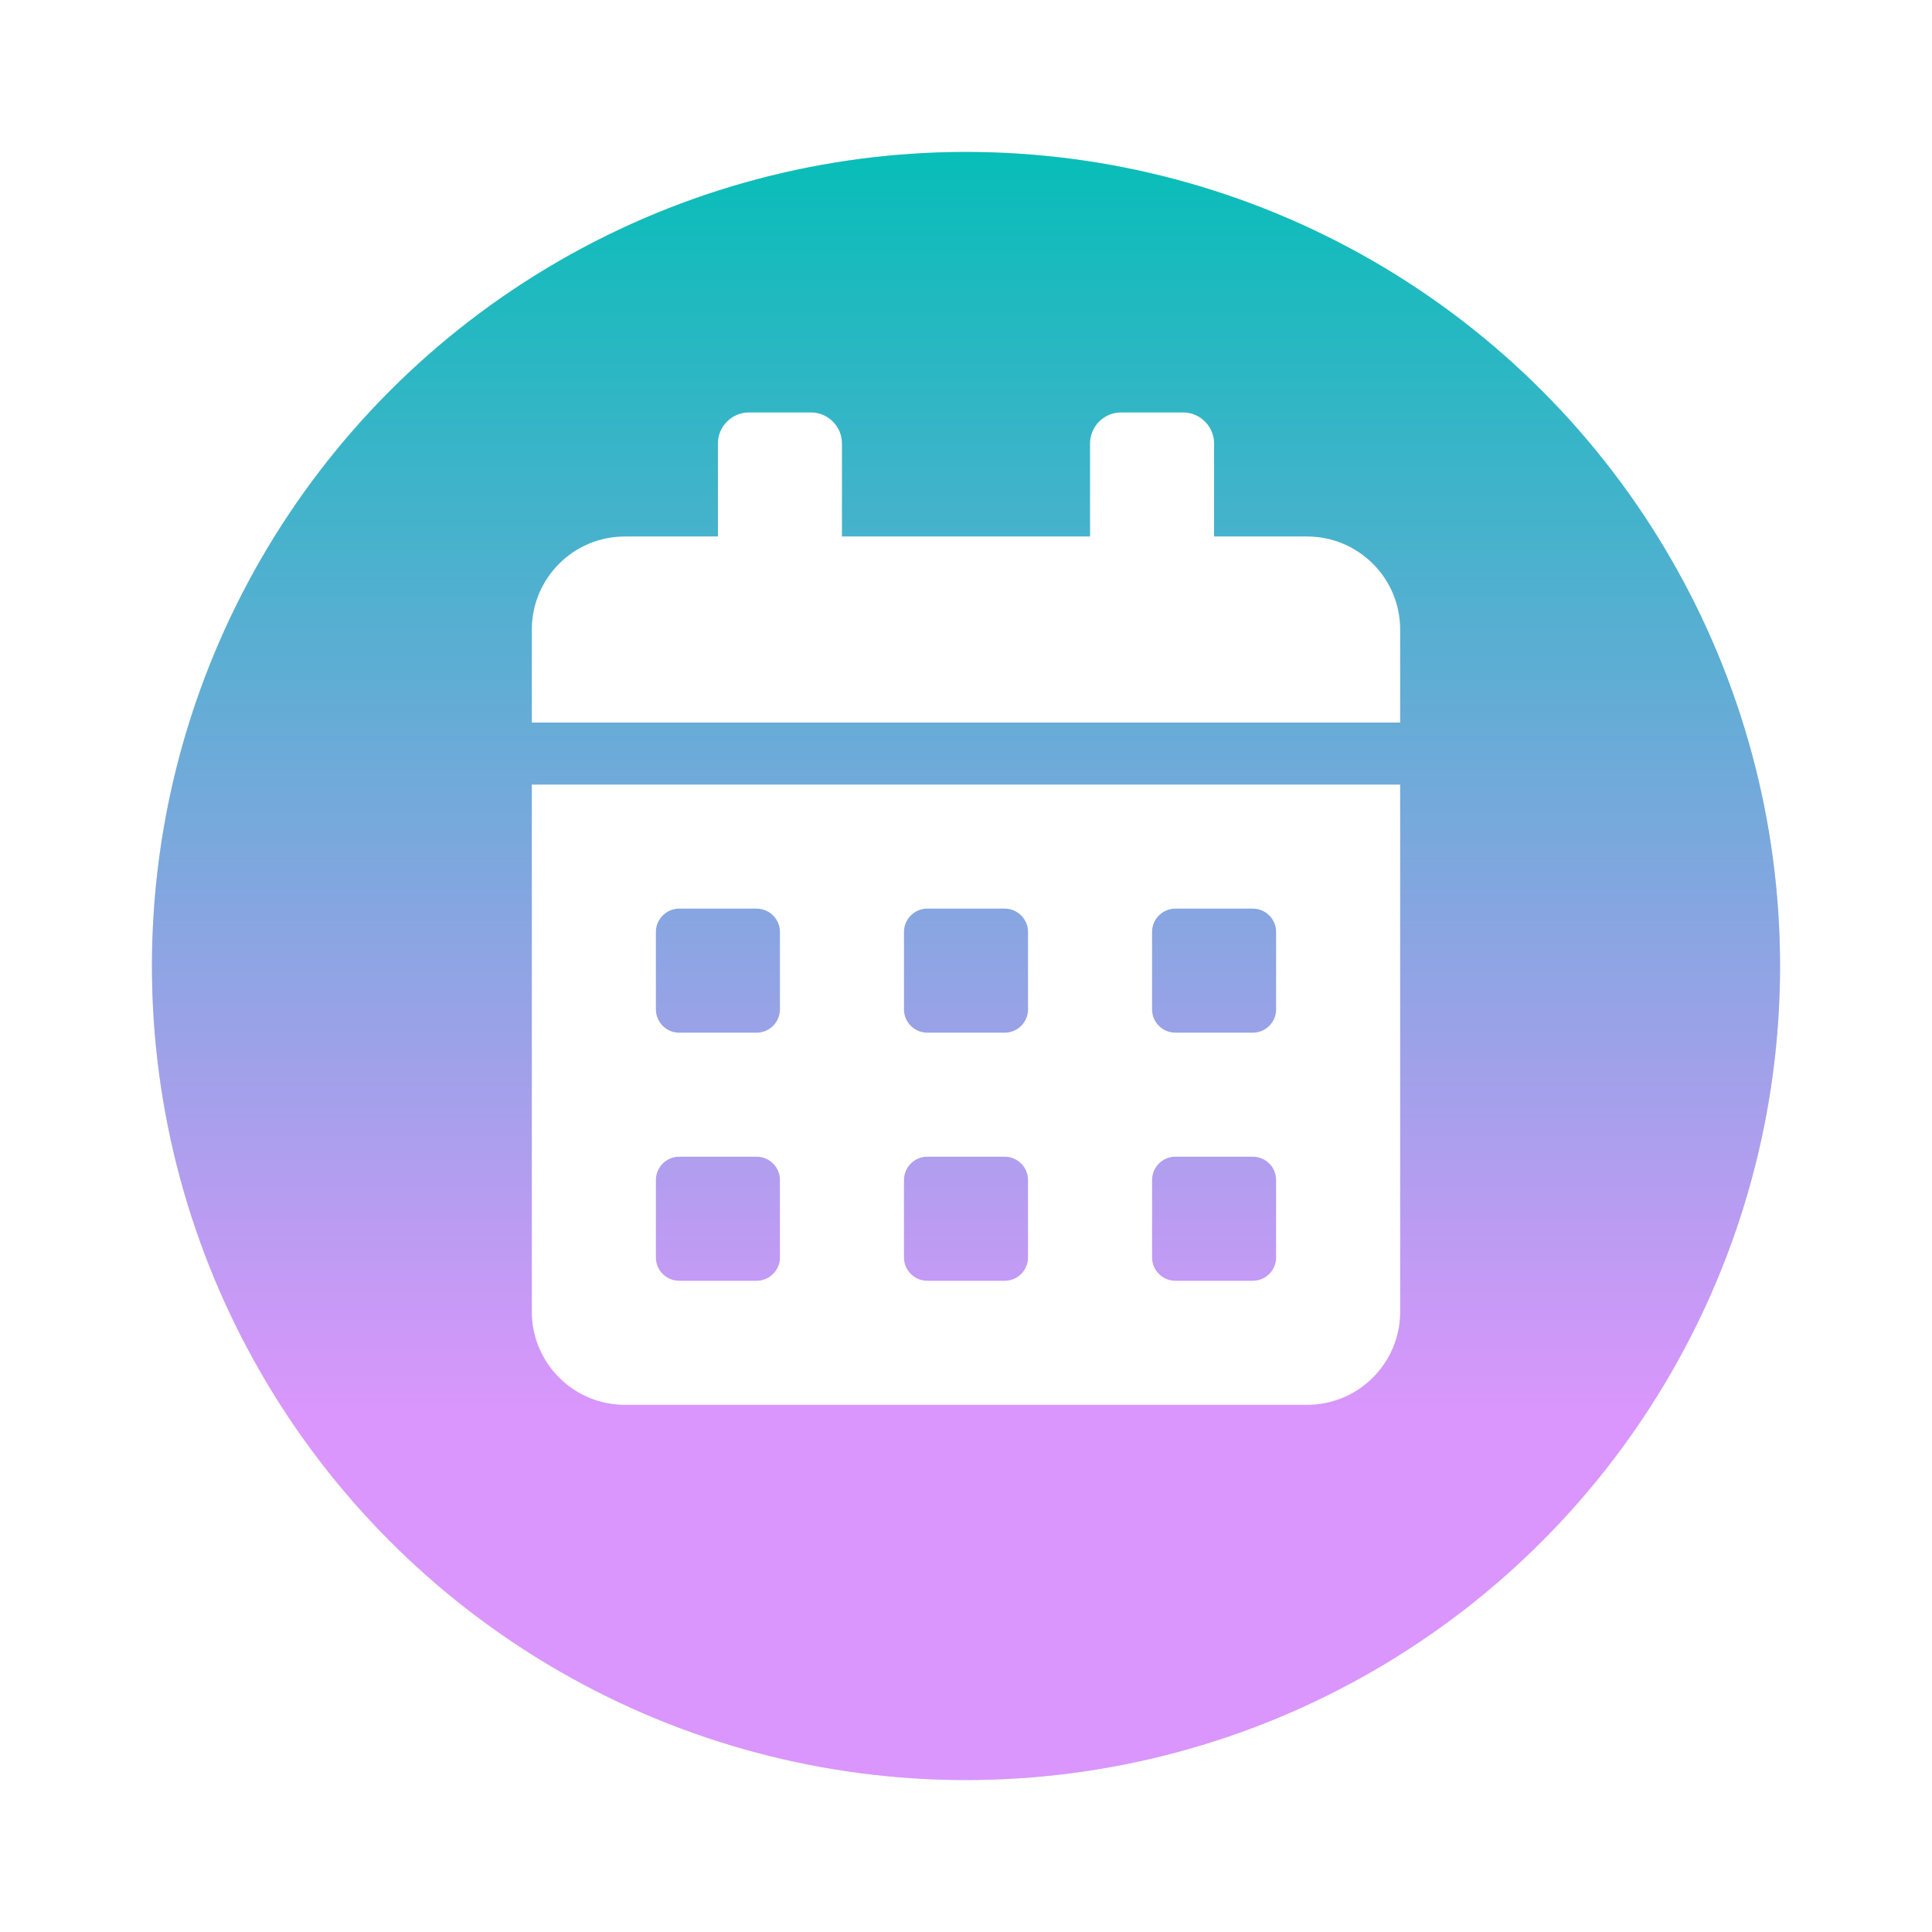 <svg xmlns="http://www.w3.org/2000/svg" width="178" height="178" viewBox="0 0 178 178" fill="none">
  <g filter="url(#filter0_d_356_148)">
    <circle cx="89" cy="85" r="75" fill="#D9D9D9"/>
    <circle cx="89" cy="85" r="75" fill="url(#paint0_linear_356_148)"/>
  </g>
  <path d="M49 120.857C49 125.589 52.839 129.429 57.571 129.429H120.429C125.161 129.429 129 125.589 129 120.857V72.286H49V120.857ZM106.143 85.857C106.143 84.679 107.107 83.714 108.286 83.714H115.429C116.607 83.714 117.571 84.679 117.571 85.857V93C117.571 94.179 116.607 95.143 115.429 95.143H108.286C107.107 95.143 106.143 94.179 106.143 93V85.857ZM106.143 108.714C106.143 107.536 107.107 106.571 108.286 106.571H115.429C116.607 106.571 117.571 107.536 117.571 108.714V115.857C117.571 117.036 116.607 118 115.429 118H108.286C107.107 118 106.143 117.036 106.143 115.857V108.714ZM83.286 85.857C83.286 84.679 84.25 83.714 85.429 83.714H92.571C93.75 83.714 94.714 84.679 94.714 85.857V93C94.714 94.179 93.75 95.143 92.571 95.143H85.429C84.25 95.143 83.286 94.179 83.286 93V85.857ZM83.286 108.714C83.286 107.536 84.25 106.571 85.429 106.571H92.571C93.75 106.571 94.714 107.536 94.714 108.714V115.857C94.714 117.036 93.75 118 92.571 118H85.429C84.25 118 83.286 117.036 83.286 115.857V108.714ZM60.429 85.857C60.429 84.679 61.393 83.714 62.571 83.714H69.714C70.893 83.714 71.857 84.679 71.857 85.857V93C71.857 94.179 70.893 95.143 69.714 95.143H62.571C61.393 95.143 60.429 94.179 60.429 93V85.857ZM60.429 108.714C60.429 107.536 61.393 106.571 62.571 106.571H69.714C70.893 106.571 71.857 107.536 71.857 108.714V115.857C71.857 117.036 70.893 118 69.714 118H62.571C61.393 118 60.429 117.036 60.429 115.857V108.714ZM120.429 49.429H111.857V40.857C111.857 39.286 110.571 38 109 38H103.286C101.714 38 100.429 39.286 100.429 40.857V49.429H77.571V40.857C77.571 39.286 76.286 38 74.714 38H69C67.429 38 66.143 39.286 66.143 40.857V49.429H57.571C52.839 49.429 49 53.268 49 58V66.571H129V58C129 53.268 125.161 49.429 120.429 49.429Z" fill="white"/>
  <defs>
    <filter id="filter0_d_356_148" x="0" y="0" width="178" height="178" filterUnits="userSpaceOnUse" color-interpolation-filters="sRGB">
      <feFlood flood-opacity="0" result="BackgroundImageFix"/>
      <feColorMatrix in="SourceAlpha" type="matrix" values="0 0 0 0 0 0 0 0 0 0 0 0 0 0 0 0 0 0 127 0" result="hardAlpha"/>
      <feMorphology radius="4" operator="dilate" in="SourceAlpha" result="effect1_dropShadow_356_148"/>
      <feOffset dy="4"/>
      <feGaussianBlur stdDeviation="5"/>
      <feComposite in2="hardAlpha" operator="out"/>
      <feColorMatrix type="matrix" values="0 0 0 0 0 0 0 0 0 0 0 0 0 0 0 0 0 0 0.25 0"/>
      <feBlend mode="normal" in2="BackgroundImageFix" result="effect1_dropShadow_356_148"/>
      <feBlend mode="normal" in="SourceGraphic" in2="effect1_dropShadow_356_148" result="shape"/>
    </filter>
    <linearGradient id="paint0_linear_356_148" x1="89" y1="10" x2="89" y2="156.739" gradientUnits="userSpaceOnUse">
      <stop stop-color="#07BEB8"/>
      <stop offset="0.792" stop-color="#DA96FC"/>
    </linearGradient>
  </defs>
</svg>